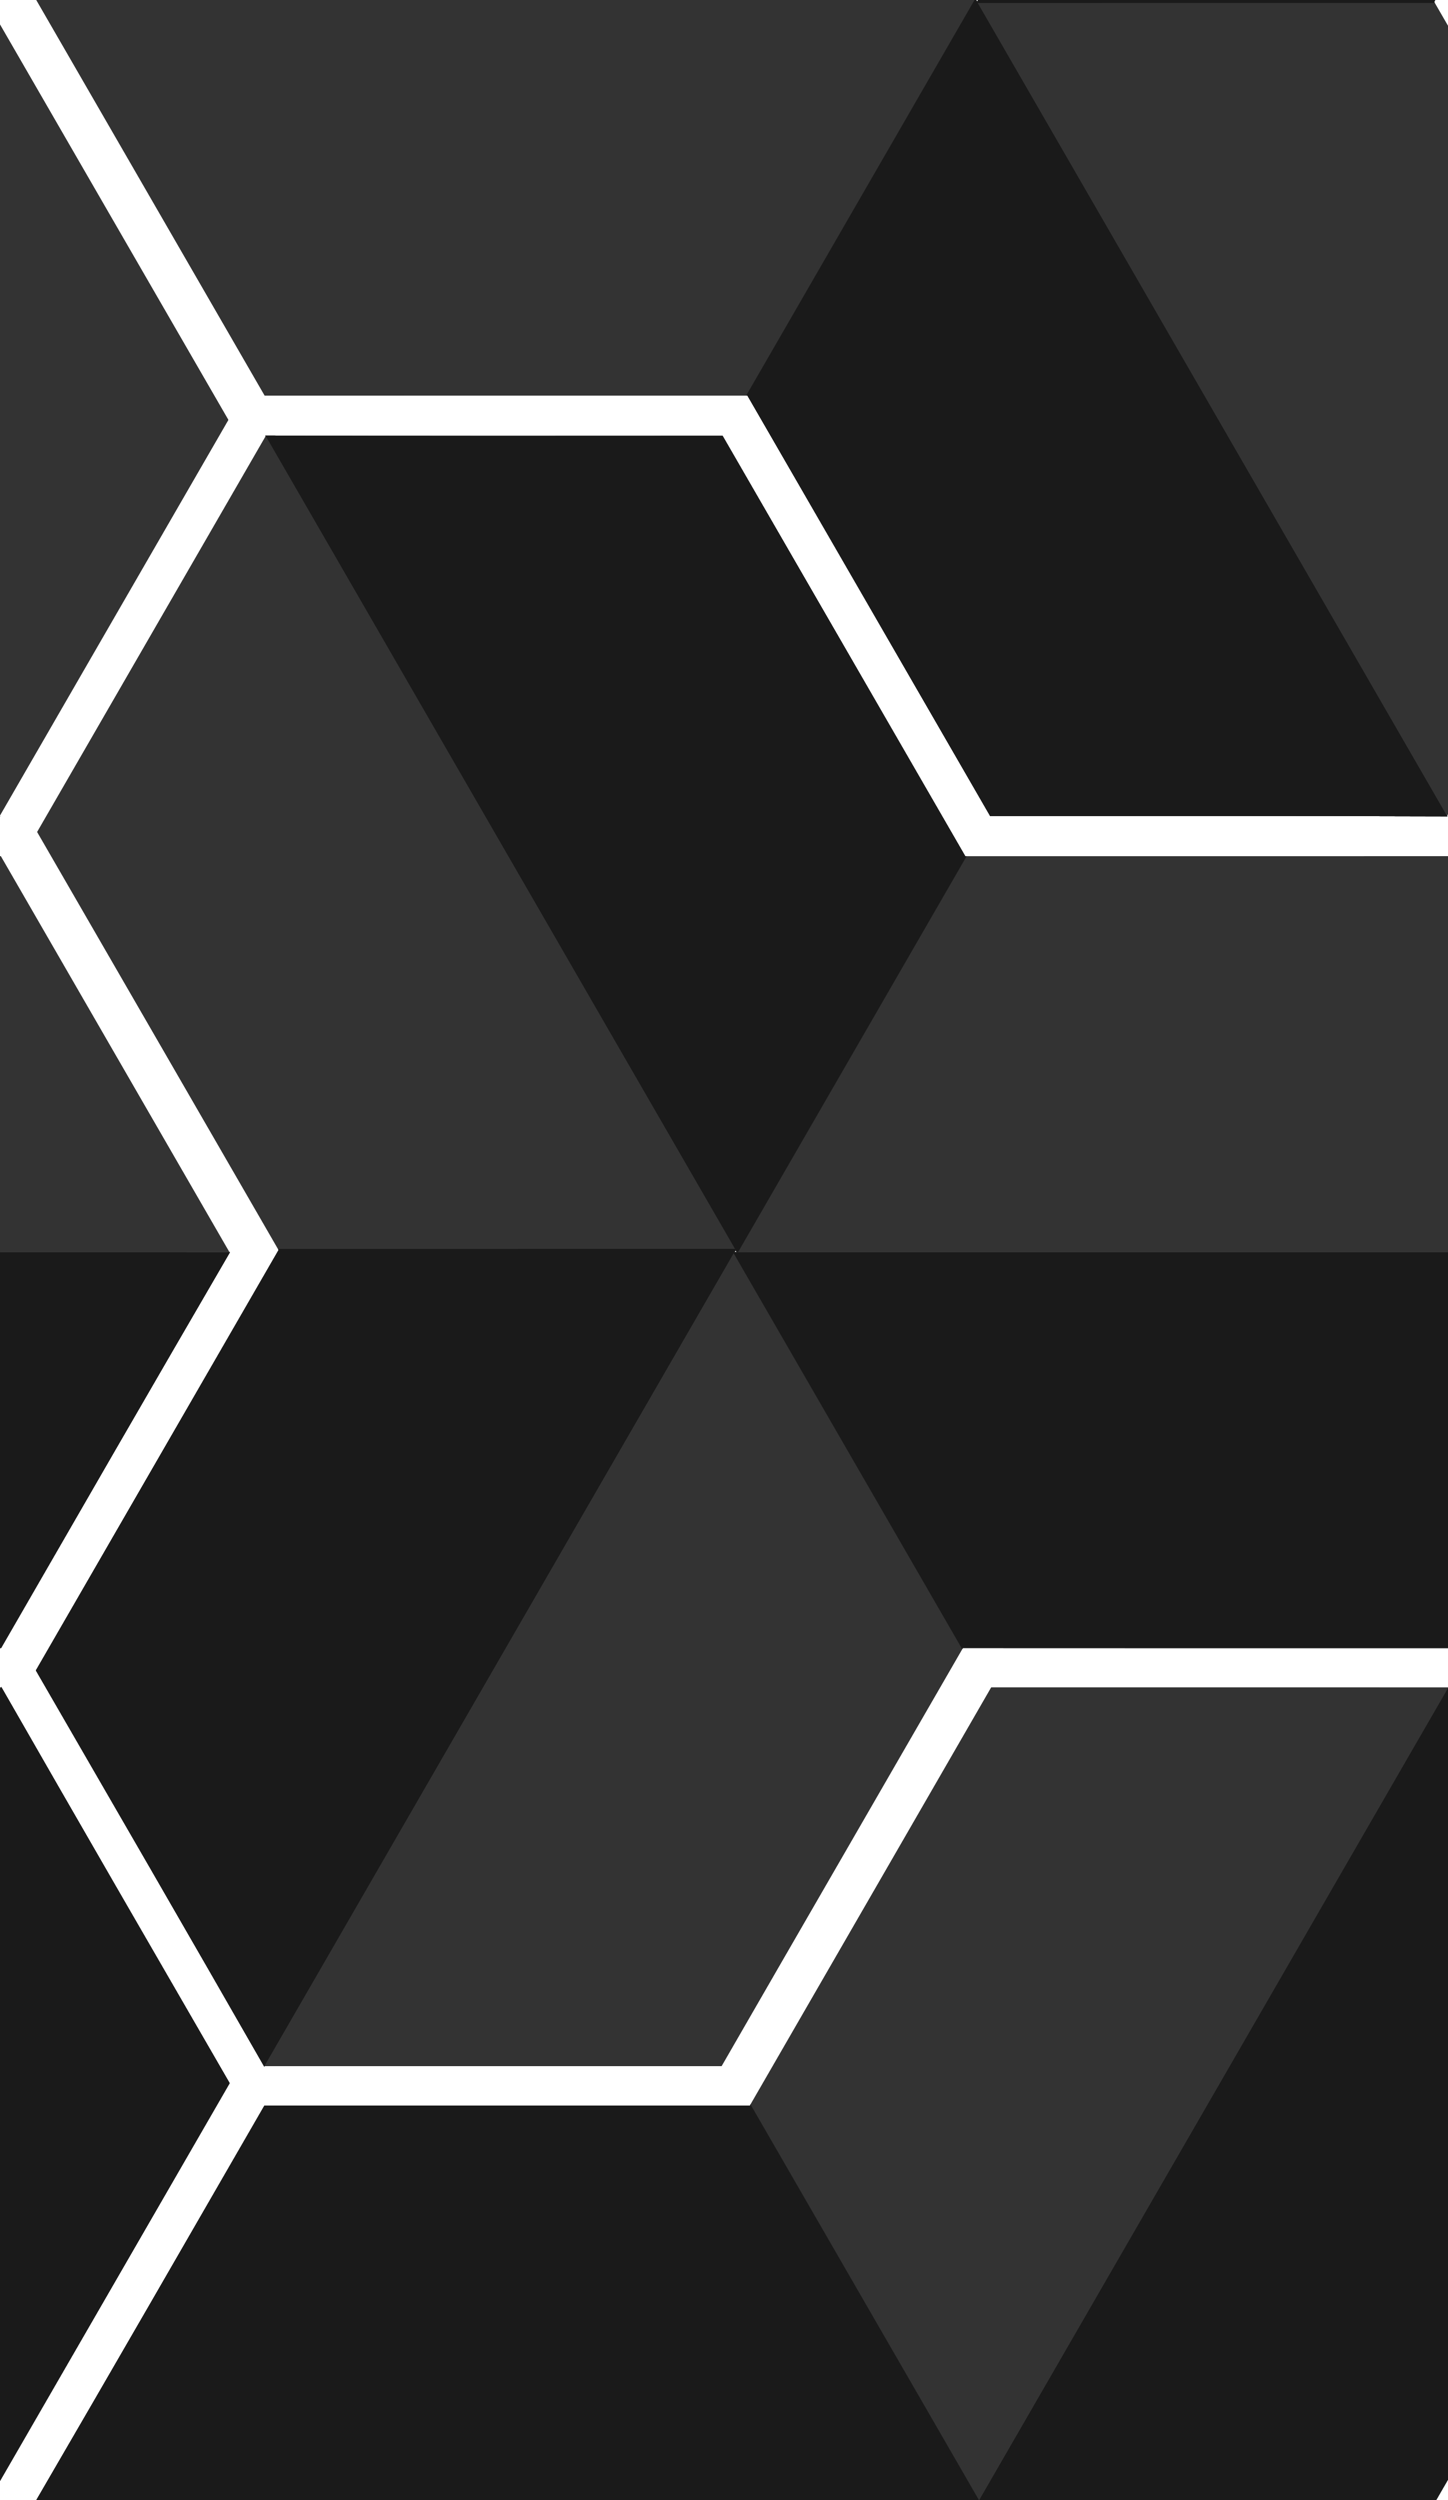 <?xml version="1.0" encoding="UTF-8" standalone="no"?>
<!-- Created with Inkscape (http://www.inkscape.org/) -->

<svg
   xmlns:osb="http://www.openswatchbook.org/uri/2009/osb"
   xmlns:dc="http://purl.org/dc/elements/1.1/"
   xmlns:cc="http://creativecommons.org/ns#"
   xmlns:rdf="http://www.w3.org/1999/02/22-rdf-syntax-ns#"
   xmlns:svg="http://www.w3.org/2000/svg"
   xmlns="http://www.w3.org/2000/svg"
   xmlns:sodipodi="http://sodipodi.sourceforge.net/DTD/sodipodi-0.dtd"
   xmlns:inkscape="http://www.inkscape.org/namespaces/inkscape"
   width="111.789"
   height="192.995"
   id="svg3457"
   version="1.1"
   inkscape:version="0.48.4 r9939"
   sodipodi:docname="bak.svg">
  <defs
     id="defs3459">
    <linearGradient
       id="linearGradient4991"
       osb:paint="solid">
      <stop
         style="stop-color:#666666;stop-opacity:1;"
         offset="0"
         id="stop4993" />
    </linearGradient>
    <linearGradient
       id="linearGradient4985"
       osb:paint="solid">
      <stop
         style="stop-color:#000000;stop-opacity:1;"
         offset="0"
         id="stop4987" />
    </linearGradient>
    <inkscape:perspective
       sodipodi:type="inkscape:persp3d"
       inkscape:vp_x="37 : 208 : 1"
       inkscape:vp_y="0 : 1000 : 0"
       inkscape:vp_z="537 : 208 : 1"
       inkscape:persp3d-origin="287 : 124.66667 : 1"
       id="perspective4104" />
    <clipPath
       clipPathUnits="userSpaceOnUse"
       id="clipPath4072">
      <path
         style="fill:none;stroke:#000000;stroke-width:1px;stroke-linecap:butt;stroke-linejoin:miter;stroke-opacity:1"
         d="m -70,684.667 0,367.696 640,0 0,-367.696 z"
         id="path4074"
         inkscape:connector-curvature="0" />
    </clipPath>
    <filter
       id="filter4191"
       inkscape:label="filtro1"
       color-interpolation-filters="sRGB">
      <feBlend
         blend="normal"
         id="feBlend4193"
         in2="SourceGraphic"
         mode="normal" />
    </filter>
    <clipPath
       clipPathUnits="userSpaceOnUse"
       id="clipPath6129">
      <path
         style="fill:#ffffff;stroke:#000000;stroke-width:1px;stroke-linecap:butt;stroke-linejoin:miter;stroke-opacity:1"
         d="m 478.973,1445.284 -372.629,0 0,-643.317 372.629,0 z"
         id="path6131"
         inkscape:connector-curvature="0" />
    </clipPath>
    <clipPath
       clipPathUnits="userSpaceOnUse"
       id="clipPath6133">
      <path
         style="fill:#ffffff;stroke:#000000;stroke-width:1px;stroke-linecap:butt;stroke-linejoin:miter;stroke-opacity:1"
         d="m 478.973,801.533 -372.629,0 0,-643.317 372.629,0 z"
         id="path6135"
         inkscape:connector-curvature="0" />
    </clipPath>
    <clipPath
       clipPathUnits="userSpaceOnUse"
       id="clipPath6137">
      <path
         style="fill:#ffffff;stroke:#000000;stroke-width:1px;stroke-linecap:butt;stroke-linejoin:miter;stroke-opacity:1"
         d="m 38.214,479.393 372.629,0 0,643.317 -372.629,0 z"
         id="path6139"
         inkscape:connector-curvature="0" />
    </clipPath>
  </defs>
  <sodipodi:namedview
     id="base"
     pagecolor="#ffffff"
     bordercolor="#666666"
     borderopacity="1.0"
     inkscape:pageopacity="0.0"
     inkscape:pageshadow="2"
     inkscape:zoom="1"
     inkscape:cx="76.821184"
     inkscape:cy="232.99047"
     inkscape:document-units="px"
     inkscape:current-layer="layer1"
     showgrid="false"
     showguides="true"
     inkscape:guide-bbox="true"
     inkscape:window-width="1024"
     inkscape:window-height="718"
     inkscape:window-x="0"
     inkscape:window-y="0"
     inkscape:window-maximized="1"
     fit-margin-top="0"
     fit-margin-left="0"
     fit-margin-right="0"
     fit-margin-bottom="0">
    <sodipodi:guide
       orientation="1,0"
       position="-130.42,166.528"
       id="guide4004" />
    <sodipodi:guide
       orientation="1,0"
       position="242.209,200.759"
       id="guide4006" />
    <sodipodi:guide
       orientation="0,1"
       position="100.041,418.156"
       id="guide4008" />
    <sodipodi:guide
       orientation="0,1"
       position="116.665,-225.161"
       id="guide4010" />
  </sodipodi:namedview>
  <g
     inkscape:label="Capa 1"
     inkscape:groupmode="layer"
     id="layer1"
     transform="translate(-168.634,-704.554)">
    <g
       id="g3210"
       transform="matrix(0.3,0,0,0.3,157.17,560.736)">
      <g
         clip-path="url(#clipPath6137)"
         id="g3448">
        <g
           id="g4242"
           inkscape:transform-center-x="0.60304559"
           inkscape:transform-center-y="-90.203379"
           transform="matrix(-0.5,0.866,-0.866,-0.5,1125.74,1087.386)">
          <g
             id="g4911"
             transform="matrix(0.866,0.5,-0.5,0.866,420.364,43.538)">
            <g
               id="g4913"
               inkscape:transform-center-y="-90.042856">
              <path
                 transform="translate(0,552.362)"
                 style="fill:#333333;fill-opacity:1"
                 d="m 39.5,195.688 0,117.625 c 35.881,20.669 71.72,41.411 107.594,62.094 l 0,124.938 c 33.986,19.587 67.972,39.176 101.875,58.906 l 0,-242.625 L 39.5,195.688 z"
                 id="path4915"
                 inkscape:connector-curvature="0"
                 inkscape:transform-center-x="104.73438"
                 inkscape:transform-center-y="59" />
              <path
                 inkscape:connector-curvature="0"
                 style="fill:#1a1a1a;fill-opacity:1"
                 d="M 248.656,316.438 146.812,375.25 c 0.093,0.054 0.188,0.103 0.281,0.156 l 0,124.938 c 33.986,19.587 67.972,39.176 101.875,58.906 l 0,-242.625 -0.312,-0.188 z"
                 transform="translate(0,552.362)"
                 id="path4917" />
            </g>
            <g
               inkscape:transform-center-y="60.562261"
               id="g4919"
               transform="matrix(-0.5,-0.866,0.866,-0.5,-379.112,1519.657)"
               inkscape:transform-center-x="104.89687">
              <path
                 inkscape:transform-center-y="59"
                 inkscape:transform-center-x="104.73438"
                 inkscape:connector-curvature="0"
                 id="path4921"
                 d="m 39.5,195.688 0,117.625 c 35.881,20.669 71.72,41.411 107.594,62.094 l 0,124.938 c 33.986,19.587 67.972,39.176 101.875,58.906 l 0,-242.625 L 39.5,195.688 z"
                 style="fill:#333333;fill-opacity:1"
                 transform="translate(0,552.362)" />
              <path
                 id="path4923"
                 transform="translate(0,552.362)"
                 d="M 248.656,316.438 146.812,375.25 c 0.093,0.054 0.188,0.103 0.281,0.156 l 0,124.938 c 33.986,19.587 67.972,39.176 101.875,58.906 l 0,-242.625 -0.312,-0.188 z"
                 style="fill:#1a1a1a;fill-opacity:1"
                 inkscape:connector-curvature="0" />
            </g>
            <g
               inkscape:transform-center-x="-104.89416"
               transform="matrix(-0.5,0.866,-0.866,-0.5,1126.506,1088.149)"
               id="g4925"
               inkscape:transform-center-y="60.5622">
              <path
                 transform="translate(0,552.362)"
                 style="fill:#333333;fill-opacity:1"
                 d="m 39.5,195.688 0,117.625 c 35.881,20.669 71.72,41.411 107.594,62.094 l 0,124.938 c 33.986,19.587 67.972,39.176 101.875,58.906 l 0,-242.625 L 39.5,195.688 z"
                 id="path4927"
                 inkscape:connector-curvature="0"
                 inkscape:transform-center-x="104.73438"
                 inkscape:transform-center-y="59" />
              <path
                 inkscape:connector-curvature="0"
                 style="fill:#1a1a1a;fill-opacity:1"
                 d="M 248.656,316.438 146.812,375.25 c 0.093,0.054 0.188,0.103 0.281,0.156 l 0,124.938 c 33.986,19.587 67.972,39.176 101.875,58.906 l 0,-242.625 -0.312,-0.188 z"
                 transform="translate(0,552.362)"
                 id="path4929" />
            </g>
          </g>
        </g>
        <g
           transform="matrix(-0.5,0.866,-0.866,-0.5,1498.169,1087.386)"
           inkscape:transform-center-y="-90.203379"
           inkscape:transform-center-x="0.60304559"
           id="g3274">
          <g
             transform="matrix(0.866,0.5,-0.5,0.866,420.364,43.538)"
             id="g3276">
            <g
               inkscape:transform-center-y="-90.042856"
               id="g3278">
              <path
                 inkscape:transform-center-y="59"
                 inkscape:transform-center-x="104.73438"
                 inkscape:connector-curvature="0"
                 id="path3280"
                 d="m 39.5,195.688 0,117.625 c 35.881,20.669 71.72,41.411 107.594,62.094 l 0,124.938 c 33.986,19.587 67.972,39.176 101.875,58.906 l 0,-242.625 L 39.5,195.688 z"
                 style="fill:#333333;fill-opacity:1"
                 transform="translate(0,552.362)" />
              <path
                 id="path3282"
                 transform="translate(0,552.362)"
                 d="M 248.656,316.438 146.812,375.25 c 0.093,0.054 0.188,0.103 0.281,0.156 l 0,124.938 c 33.986,19.587 67.972,39.176 101.875,58.906 l 0,-242.625 -0.312,-0.188 z"
                 style="fill:#1a1a1a;fill-opacity:1"
                 inkscape:connector-curvature="0" />
            </g>
            <g
               inkscape:transform-center-x="104.89687"
               transform="matrix(-0.5,-0.866,0.866,-0.5,-379.112,1519.657)"
               id="g3284"
               inkscape:transform-center-y="60.562261">
              <path
                 transform="translate(0,552.362)"
                 style="fill:#333333;fill-opacity:1"
                 d="m 39.5,195.688 0,117.625 c 35.881,20.669 71.72,41.411 107.594,62.094 l 0,124.938 c 33.986,19.587 67.972,39.176 101.875,58.906 l 0,-242.625 L 39.5,195.688 z"
                 id="path3286"
                 inkscape:connector-curvature="0"
                 inkscape:transform-center-x="104.73438"
                 inkscape:transform-center-y="59" />
              <path
                 inkscape:connector-curvature="0"
                 style="fill:#1a1a1a;fill-opacity:1"
                 d="M 248.656,316.438 146.812,375.25 c 0.093,0.054 0.188,0.103 0.281,0.156 l 0,124.938 c 33.986,19.587 67.972,39.176 101.875,58.906 l 0,-242.625 -0.312,-0.188 z"
                 transform="translate(0,552.362)"
                 id="path3288" />
            </g>
            <g
               inkscape:transform-center-y="60.5622"
               id="g3290"
               transform="matrix(-0.5,0.866,-0.866,-0.5,1126.506,1088.149)"
               inkscape:transform-center-x="-104.89416">
              <path
                 inkscape:transform-center-y="59"
                 inkscape:transform-center-x="104.73438"
                 inkscape:connector-curvature="0"
                 id="path3292"
                 d="m 39.5,195.688 0,117.625 c 35.881,20.669 71.72,41.411 107.594,62.094 l 0,124.938 c 33.986,19.587 67.972,39.176 101.875,58.906 l 0,-242.625 L 39.5,195.688 z"
                 style="fill:#333333;fill-opacity:1"
                 transform="translate(0,552.362)" />
              <path
                 id="path3294"
                 transform="translate(0,552.362)"
                 d="M 248.656,316.438 146.812,375.25 c 0.093,0.054 0.188,0.103 0.281,0.156 l 0,124.938 c 33.986,19.587 67.972,39.176 101.875,58.906 l 0,-242.625 -0.312,-0.188 z"
                 style="fill:#1a1a1a;fill-opacity:1"
                 inkscape:connector-curvature="0" />
            </g>
          </g>
        </g>
        <g
           transform="matrix(-0.5,0.866,-0.866,-0.5,753.311,1087.386)"
           inkscape:transform-center-y="-90.203379"
           inkscape:transform-center-x="0.60304559"
           id="g3317">
          <g
             transform="matrix(0.866,0.5,-0.5,0.866,420.364,43.538)"
             id="g3319">
            <g
               inkscape:transform-center-y="-90.042856"
               id="g3321">
              <path
                 inkscape:transform-center-y="59"
                 inkscape:transform-center-x="104.73438"
                 inkscape:connector-curvature="0"
                 id="path3323"
                 d="m 39.5,195.688 0,117.625 c 35.881,20.669 71.72,41.411 107.594,62.094 l 0,124.938 c 33.986,19.587 67.972,39.176 101.875,58.906 l 0,-242.625 L 39.5,195.688 z"
                 style="fill:#333333;fill-opacity:1"
                 transform="translate(0,552.362)" />
              <path
                 id="path3325"
                 transform="translate(0,552.362)"
                 d="M 248.656,316.438 146.812,375.25 c 0.093,0.054 0.188,0.103 0.281,0.156 l 0,124.938 c 33.986,19.587 67.972,39.176 101.875,58.906 l 0,-242.625 -0.312,-0.188 z"
                 style="fill:#1a1a1a;fill-opacity:1"
                 inkscape:connector-curvature="0" />
            </g>
            <g
               inkscape:transform-center-x="104.89687"
               transform="matrix(-0.5,-0.866,0.866,-0.5,-379.112,1519.657)"
               id="g3327"
               inkscape:transform-center-y="60.562261">
              <path
                 transform="translate(0,552.362)"
                 style="fill:#333333;fill-opacity:1"
                 d="m 39.5,195.688 0,117.625 c 35.881,20.669 71.72,41.411 107.594,62.094 l 0,124.938 c 33.986,19.587 67.972,39.176 101.875,58.906 l 0,-242.625 L 39.5,195.688 z"
                 id="path3329"
                 inkscape:connector-curvature="0"
                 inkscape:transform-center-x="104.73438"
                 inkscape:transform-center-y="59" />
              <path
                 inkscape:connector-curvature="0"
                 style="fill:#1a1a1a;fill-opacity:1"
                 d="M 248.656,316.438 146.812,375.25 c 0.093,0.054 0.188,0.103 0.281,0.156 l 0,124.938 c 33.986,19.587 67.972,39.176 101.875,58.906 l 0,-242.625 -0.312,-0.188 z"
                 transform="translate(0,552.362)"
                 id="path3331" />
            </g>
            <g
               inkscape:transform-center-y="60.5622"
               id="g3333"
               transform="matrix(-0.5,0.866,-0.866,-0.5,1126.506,1088.149)"
               inkscape:transform-center-x="-104.89416">
              <path
                 inkscape:transform-center-y="59"
                 inkscape:transform-center-x="104.73438"
                 inkscape:connector-curvature="0"
                 id="path3335"
                 d="m 39.5,195.688 0,117.625 c 35.881,20.669 71.72,41.411 107.594,62.094 l 0,124.938 c 33.986,19.587 67.972,39.176 101.875,58.906 l 0,-242.625 L 39.5,195.688 z"
                 style="fill:#333333;fill-opacity:1"
                 transform="translate(0,552.362)" />
              <path
                 id="path3337"
                 transform="translate(0,552.362)"
                 d="M 248.656,316.438 146.812,375.25 c 0.093,0.054 0.188,0.103 0.281,0.156 l 0,124.938 c 33.986,19.587 67.972,39.176 101.875,58.906 l 0,-242.625 -0.312,-0.188 z"
                 style="fill:#1a1a1a;fill-opacity:1"
                 inkscape:connector-curvature="0" />
            </g>
          </g>
        </g>
        <g
           transform="matrix(-0.5,0.866,-0.866,-0.5,1125.74,1087.386)"
           inkscape:transform-center-y="-90.203379"
           inkscape:transform-center-x="0.60304559"
           id="g3382">
          <g
             transform="matrix(0.866,0.5,-0.5,0.866,420.364,43.538)"
             id="g3384">
            <g
               inkscape:transform-center-y="-90.042856"
               id="g3386">
              <path
                 inkscape:transform-center-y="59"
                 inkscape:transform-center-x="104.73438"
                 inkscape:connector-curvature="0"
                 id="path3388"
                 d="m 39.5,195.688 0,117.625 c 35.881,20.669 71.72,41.411 107.594,62.094 l 0,124.938 c 33.986,19.587 67.972,39.176 101.875,58.906 l 0,-242.625 L 39.5,195.688 z"
                 style="fill:#333333;fill-opacity:1"
                 transform="translate(0,552.362)" />
              <path
                 id="path3390"
                 transform="translate(0,552.362)"
                 d="M 248.656,316.438 146.812,375.25 c 0.093,0.054 0.188,0.103 0.281,0.156 l 0,124.938 c 33.986,19.587 67.972,39.176 101.875,58.906 l 0,-242.625 -0.312,-0.188 z"
                 style="fill:#1a1a1a;fill-opacity:1"
                 inkscape:connector-curvature="0" />
            </g>
            <g
               inkscape:transform-center-x="104.89687"
               transform="matrix(-0.5,-0.866,0.866,-0.5,-379.112,1519.657)"
               id="g3392"
               inkscape:transform-center-y="60.562261">
              <path
                 transform="translate(0,552.362)"
                 style="fill:#333333;fill-opacity:1"
                 d="m 39.5,195.688 0,117.625 c 35.881,20.669 71.72,41.411 107.594,62.094 l 0,124.938 c 33.986,19.587 67.972,39.176 101.875,58.906 l 0,-242.625 L 39.5,195.688 z"
                 id="path3394"
                 inkscape:connector-curvature="0"
                 inkscape:transform-center-x="104.73438"
                 inkscape:transform-center-y="59" />
              <path
                 inkscape:connector-curvature="0"
                 style="fill:#1a1a1a;fill-opacity:1"
                 d="M 248.656,316.438 146.812,375.25 c 0.093,0.054 0.188,0.103 0.281,0.156 l 0,124.938 c 33.986,19.587 67.972,39.176 101.875,58.906 l 0,-242.625 -0.312,-0.188 z"
                 transform="translate(0,552.362)"
                 id="path3396" />
            </g>
            <g
               inkscape:transform-center-y="60.5622"
               id="g3398"
               transform="matrix(-0.5,0.866,-0.866,-0.5,1126.506,1088.149)"
               inkscape:transform-center-x="-104.89416">
              <path
                 inkscape:transform-center-y="59"
                 inkscape:transform-center-x="104.73438"
                 inkscape:connector-curvature="0"
                 id="path3400"
                 d="m 39.5,195.688 0,117.625 c 35.881,20.669 71.72,41.411 107.594,62.094 l 0,124.938 c 33.986,19.587 67.972,39.176 101.875,58.906 l 0,-242.625 L 39.5,195.688 z"
                 style="fill:#333333;fill-opacity:1"
                 transform="translate(0,552.362)" />
              <path
                 id="path3402"
                 transform="translate(0,552.362)"
                 d="M 248.656,316.438 146.812,375.25 c 0.093,0.054 0.188,0.103 0.281,0.156 l 0,124.938 c 33.986,19.587 67.972,39.176 101.875,58.906 l 0,-242.625 -0.312,-0.188 z"
                 style="fill:#1a1a1a;fill-opacity:1"
                 inkscape:connector-curvature="0" />
            </g>
          </g>
        </g>
        <g
           id="g3404"
           inkscape:transform-center-x="0.60304559"
           inkscape:transform-center-y="-90.203379"
           transform="matrix(-0.5,0.866,-0.866,-0.5,1498.169,1087.386)">
          <g
             id="g3406"
             transform="matrix(0.866,0.5,-0.5,0.866,420.364,43.538)">
            <g
               id="g3408"
               inkscape:transform-center-y="-90.042856">
              <path
                 transform="translate(0,552.362)"
                 style="fill:#333333;fill-opacity:1"
                 d="m 39.5,195.688 0,117.625 c 35.881,20.669 71.72,41.411 107.594,62.094 l 0,124.938 c 33.986,19.587 67.972,39.176 101.875,58.906 l 0,-242.625 L 39.5,195.688 z"
                 id="path3410"
                 inkscape:connector-curvature="0"
                 inkscape:transform-center-x="104.73438"
                 inkscape:transform-center-y="59" />
              <path
                 inkscape:connector-curvature="0"
                 style="fill:#1a1a1a;fill-opacity:1"
                 d="M 248.656,316.438 146.812,375.25 c 0.093,0.054 0.188,0.103 0.281,0.156 l 0,124.938 c 33.986,19.587 67.972,39.176 101.875,58.906 l 0,-242.625 -0.312,-0.188 z"
                 transform="translate(0,552.362)"
                 id="path3412" />
            </g>
            <g
               inkscape:transform-center-y="60.562261"
               id="g3414"
               transform="matrix(-0.5,-0.866,0.866,-0.5,-379.112,1519.657)"
               inkscape:transform-center-x="104.89687">
              <path
                 inkscape:transform-center-y="59"
                 inkscape:transform-center-x="104.73438"
                 inkscape:connector-curvature="0"
                 id="path3416"
                 d="m 39.5,195.688 0,117.625 c 35.881,20.669 71.72,41.411 107.594,62.094 l 0,124.938 c 33.986,19.587 67.972,39.176 101.875,58.906 l 0,-242.625 L 39.5,195.688 z"
                 style="fill:#333333;fill-opacity:1"
                 transform="translate(0,552.362)" />
              <path
                 id="path3418"
                 transform="translate(0,552.362)"
                 d="M 248.656,316.438 146.812,375.25 c 0.093,0.054 0.188,0.103 0.281,0.156 l 0,124.938 c 33.986,19.587 67.972,39.176 101.875,58.906 l 0,-242.625 -0.312,-0.188 z"
                 style="fill:#1a1a1a;fill-opacity:1"
                 inkscape:connector-curvature="0" />
            </g>
            <g
               inkscape:transform-center-x="-104.89416"
               transform="matrix(-0.5,0.866,-0.866,-0.5,1126.506,1088.149)"
               id="g3420"
               inkscape:transform-center-y="60.5622">
              <path
                 transform="translate(0,552.362)"
                 style="fill:#333333;fill-opacity:1"
                 d="m 39.5,195.688 0,117.625 c 35.881,20.669 71.72,41.411 107.594,62.094 l 0,124.938 c 33.986,19.587 67.972,39.176 101.875,58.906 l 0,-242.625 L 39.5,195.688 z"
                 id="path3422"
                 inkscape:connector-curvature="0"
                 inkscape:transform-center-x="104.73438"
                 inkscape:transform-center-y="59" />
              <path
                 inkscape:connector-curvature="0"
                 style="fill:#1a1a1a;fill-opacity:1"
                 d="M 248.656,316.438 146.812,375.25 c 0.093,0.054 0.188,0.103 0.281,0.156 l 0,124.938 c 33.986,19.587 67.972,39.176 101.875,58.906 l 0,-242.625 -0.312,-0.188 z"
                 transform="translate(0,552.362)"
                 id="path3424" />
            </g>
          </g>
        </g>
        <g
           id="g3426"
           inkscape:transform-center-x="0.60304559"
           inkscape:transform-center-y="-90.203379"
           transform="matrix(-0.5,0.866,-0.866,-0.5,753.311,1087.386)">
          <g
             id="g3428"
             transform="matrix(0.866,0.5,-0.5,0.866,420.364,43.538)">
            <g
               id="g3430"
               inkscape:transform-center-y="-90.042856">
              <path
                 transform="translate(0,552.362)"
                 style="fill:#333333;fill-opacity:1"
                 d="m 39.5,195.688 0,117.625 c 35.881,20.669 71.72,41.411 107.594,62.094 l 0,124.938 c 33.986,19.587 67.972,39.176 101.875,58.906 l 0,-242.625 L 39.5,195.688 z"
                 id="path3432"
                 inkscape:connector-curvature="0"
                 inkscape:transform-center-x="104.73438"
                 inkscape:transform-center-y="59" />
              <path
                 inkscape:connector-curvature="0"
                 style="fill:#1a1a1a;fill-opacity:1"
                 d="M 248.656,316.438 146.812,375.25 c 0.093,0.054 0.188,0.103 0.281,0.156 l 0,124.938 c 33.986,19.587 67.972,39.176 101.875,58.906 l 0,-242.625 -0.312,-0.188 z"
                 transform="translate(0,552.362)"
                 id="path3434" />
            </g>
            <g
               inkscape:transform-center-y="60.562261"
               id="g3436"
               transform="matrix(-0.5,-0.866,0.866,-0.5,-379.112,1519.657)"
               inkscape:transform-center-x="104.89687">
              <path
                 inkscape:transform-center-y="59"
                 inkscape:transform-center-x="104.73438"
                 inkscape:connector-curvature="0"
                 id="path3438"
                 d="m 39.5,195.688 0,117.625 c 35.881,20.669 71.72,41.411 107.594,62.094 l 0,124.938 c 33.986,19.587 67.972,39.176 101.875,58.906 l 0,-242.625 L 39.5,195.688 z"
                 style="fill:#333333;fill-opacity:1"
                 transform="translate(0,552.362)" />
              <path
                 id="path3440"
                 transform="translate(0,552.362)"
                 d="M 248.656,316.438 146.812,375.25 c 0.093,0.054 0.188,0.103 0.281,0.156 l 0,124.938 c 33.986,19.587 67.972,39.176 101.875,58.906 l 0,-242.625 -0.312,-0.188 z"
                 style="fill:#1a1a1a;fill-opacity:1"
                 inkscape:connector-curvature="0" />
            </g>
            <g
               inkscape:transform-center-x="-104.89416"
               transform="matrix(-0.5,0.866,-0.866,-0.5,1126.506,1088.149)"
               id="g3442"
               inkscape:transform-center-y="60.5622">
              <path
                 transform="translate(0,552.362)"
                 style="fill:#333333;fill-opacity:1"
                 d="m 39.5,195.688 0,117.625 c 35.881,20.669 71.72,41.411 107.594,62.094 l 0,124.938 c 33.986,19.587 67.972,39.176 101.875,58.906 l 0,-242.625 L 39.5,195.688 z"
                 id="path3444"
                 inkscape:connector-curvature="0"
                 inkscape:transform-center-x="104.73438"
                 inkscape:transform-center-y="59" />
              <path
                 inkscape:connector-curvature="0"
                 style="fill:#1a1a1a;fill-opacity:1"
                 d="M 248.656,316.438 146.812,375.25 c 0.093,0.054 0.188,0.103 0.281,0.156 l 0,124.938 c 33.986,19.587 67.972,39.176 101.875,58.906 l 0,-242.625 -0.312,-0.188 z"
                 transform="translate(0,552.362)"
                 id="path3446" />
            </g>
          </g>
        </g>
      </g>
      <g
         clip-path="url(#clipPath6133)"
         transform="matrix(-1,0,0,-1,517.187,1280.926)"
         id="g3593">
        <g
           transform="matrix(-0.5,0.866,-0.866,-0.5,1125.74,1087.386)"
           inkscape:transform-center-y="-90.203379"
           inkscape:transform-center-x="0.60304559"
           id="g3595">
          <g
             transform="matrix(0.866,0.5,-0.5,0.866,420.364,43.538)"
             id="g3597">
            <g
               inkscape:transform-center-y="-90.042856"
               id="g3599">
              <path
                 inkscape:transform-center-y="59"
                 inkscape:transform-center-x="104.73438"
                 inkscape:connector-curvature="0"
                 id="path3601"
                 d="m 39.5,195.688 0,117.625 c 35.881,20.669 71.72,41.411 107.594,62.094 l 0,124.938 c 33.986,19.587 67.972,39.176 101.875,58.906 l 0,-242.625 L 39.5,195.688 z"
                 style="fill:#333333;fill-opacity:1"
                 transform="translate(0,552.362)" />
              <path
                 id="path3603"
                 transform="translate(0,552.362)"
                 d="M 248.656,316.438 146.812,375.25 c 0.093,0.054 0.188,0.103 0.281,0.156 l 0,124.938 c 33.986,19.587 67.972,39.176 101.875,58.906 l 0,-242.625 -0.312,-0.188 z"
                 style="fill:#1a1a1a;fill-opacity:1"
                 inkscape:connector-curvature="0" />
            </g>
            <g
               inkscape:transform-center-x="104.89687"
               transform="matrix(-0.5,-0.866,0.866,-0.5,-379.112,1519.657)"
               id="g3605"
               inkscape:transform-center-y="60.562261">
              <path
                 transform="translate(0,552.362)"
                 style="fill:#333333;fill-opacity:1"
                 d="m 39.5,195.688 0,117.625 c 35.881,20.669 71.72,41.411 107.594,62.094 l 0,124.938 c 33.986,19.587 67.972,39.176 101.875,58.906 l 0,-242.625 L 39.5,195.688 z"
                 id="path3607"
                 inkscape:connector-curvature="0"
                 inkscape:transform-center-x="104.73438"
                 inkscape:transform-center-y="59" />
              <path
                 inkscape:connector-curvature="0"
                 style="fill:#1a1a1a;fill-opacity:1"
                 d="M 248.656,316.438 146.812,375.25 c 0.093,0.054 0.188,0.103 0.281,0.156 l 0,124.938 c 33.986,19.587 67.972,39.176 101.875,58.906 l 0,-242.625 -0.312,-0.188 z"
                 transform="translate(0,552.362)"
                 id="path3609" />
            </g>
            <g
               inkscape:transform-center-y="60.5622"
               id="g3611"
               transform="matrix(-0.5,0.866,-0.866,-0.5,1126.506,1088.149)"
               inkscape:transform-center-x="-104.89416">
              <path
                 inkscape:transform-center-y="59"
                 inkscape:transform-center-x="104.73438"
                 inkscape:connector-curvature="0"
                 id="path3613"
                 d="m 39.5,195.688 0,117.625 c 35.881,20.669 71.72,41.411 107.594,62.094 l 0,124.938 c 33.986,19.587 67.972,39.176 101.875,58.906 l 0,-242.625 L 39.5,195.688 z"
                 style="fill:#333333;fill-opacity:1"
                 transform="translate(0,552.362)" />
              <path
                 id="path3615"
                 transform="translate(0,552.362)"
                 d="M 248.656,316.438 146.812,375.25 c 0.093,0.054 0.188,0.103 0.281,0.156 l 0,124.938 c 33.986,19.587 67.972,39.176 101.875,58.906 l 0,-242.625 -0.312,-0.188 z"
                 style="fill:#1a1a1a;fill-opacity:1"
                 inkscape:connector-curvature="0" />
            </g>
          </g>
        </g>
        <g
           id="g3617"
           inkscape:transform-center-x="0.60304559"
           inkscape:transform-center-y="-90.203379"
           transform="matrix(-0.5,0.866,-0.866,-0.5,1498.169,1087.386)">
          <g
             id="g3619"
             transform="matrix(0.866,0.5,-0.5,0.866,420.364,43.538)">
            <g
               id="g3621"
               inkscape:transform-center-y="-90.042856">
              <path
                 transform="translate(0,552.362)"
                 style="fill:#333333;fill-opacity:1"
                 d="m 39.5,195.688 0,117.625 c 35.881,20.669 71.72,41.411 107.594,62.094 l 0,124.938 c 33.986,19.587 67.972,39.176 101.875,58.906 l 0,-242.625 L 39.5,195.688 z"
                 id="path3623"
                 inkscape:connector-curvature="0"
                 inkscape:transform-center-x="104.73438"
                 inkscape:transform-center-y="59" />
              <path
                 inkscape:connector-curvature="0"
                 style="fill:#1a1a1a;fill-opacity:1"
                 d="M 248.656,316.438 146.812,375.25 c 0.093,0.054 0.188,0.103 0.281,0.156 l 0,124.938 c 33.986,19.587 67.972,39.176 101.875,58.906 l 0,-242.625 -0.312,-0.188 z"
                 transform="translate(0,552.362)"
                 id="path3625" />
            </g>
            <g
               inkscape:transform-center-y="60.562261"
               id="g3627"
               transform="matrix(-0.5,-0.866,0.866,-0.5,-379.112,1519.657)"
               inkscape:transform-center-x="104.89687">
              <path
                 inkscape:transform-center-y="59"
                 inkscape:transform-center-x="104.73438"
                 inkscape:connector-curvature="0"
                 id="path3629"
                 d="m 39.5,195.688 0,117.625 c 35.881,20.669 71.72,41.411 107.594,62.094 l 0,124.938 c 33.986,19.587 67.972,39.176 101.875,58.906 l 0,-242.625 L 39.5,195.688 z"
                 style="fill:#333333;fill-opacity:1"
                 transform="translate(0,552.362)" />
              <path
                 id="path3631"
                 transform="translate(0,552.362)"
                 d="M 248.656,316.438 146.812,375.25 c 0.093,0.054 0.188,0.103 0.281,0.156 l 0,124.938 c 33.986,19.587 67.972,39.176 101.875,58.906 l 0,-242.625 -0.312,-0.188 z"
                 style="fill:#1a1a1a;fill-opacity:1"
                 inkscape:connector-curvature="0" />
            </g>
            <g
               inkscape:transform-center-x="-104.89416"
               transform="matrix(-0.5,0.866,-0.866,-0.5,1126.506,1088.149)"
               id="g3633"
               inkscape:transform-center-y="60.5622">
              <path
                 transform="translate(0,552.362)"
                 style="fill:#333333;fill-opacity:1"
                 d="m 39.5,195.688 0,117.625 c 35.881,20.669 71.72,41.411 107.594,62.094 l 0,124.938 c 33.986,19.587 67.972,39.176 101.875,58.906 l 0,-242.625 L 39.5,195.688 z"
                 id="path3635"
                 inkscape:connector-curvature="0"
                 inkscape:transform-center-x="104.73438"
                 inkscape:transform-center-y="59" />
              <path
                 inkscape:connector-curvature="0"
                 style="fill:#1a1a1a;fill-opacity:1"
                 d="M 248.656,316.438 146.812,375.25 c 0.093,0.054 0.188,0.103 0.281,0.156 l 0,124.938 c 33.986,19.587 67.972,39.176 101.875,58.906 l 0,-242.625 -0.312,-0.188 z"
                 transform="translate(0,552.362)"
                 id="path3637" />
            </g>
          </g>
        </g>
        <g
           id="g3639"
           inkscape:transform-center-x="0.60304559"
           inkscape:transform-center-y="-90.203379"
           transform="matrix(-0.5,0.866,-0.866,-0.5,753.311,1087.386)">
          <g
             id="g3641"
             transform="matrix(0.866,0.5,-0.5,0.866,420.364,43.538)">
            <g
               id="g3643"
               inkscape:transform-center-y="-90.042856">
              <path
                 transform="translate(0,552.362)"
                 style="fill:#333333;fill-opacity:1"
                 d="m 39.5,195.688 0,117.625 c 35.881,20.669 71.72,41.411 107.594,62.094 l 0,124.938 c 33.986,19.587 67.972,39.176 101.875,58.906 l 0,-242.625 L 39.5,195.688 z"
                 id="path3645"
                 inkscape:connector-curvature="0"
                 inkscape:transform-center-x="104.73438"
                 inkscape:transform-center-y="59" />
              <path
                 inkscape:connector-curvature="0"
                 style="fill:#1a1a1a;fill-opacity:1"
                 d="M 248.656,316.438 146.812,375.25 c 0.093,0.054 0.188,0.103 0.281,0.156 l 0,124.938 c 33.986,19.587 67.972,39.176 101.875,58.906 l 0,-242.625 -0.312,-0.188 z"
                 transform="translate(0,552.362)"
                 id="path3647" />
            </g>
            <g
               inkscape:transform-center-y="60.562261"
               id="g3649"
               transform="matrix(-0.5,-0.866,0.866,-0.5,-379.112,1519.657)"
               inkscape:transform-center-x="104.89687">
              <path
                 inkscape:transform-center-y="59"
                 inkscape:transform-center-x="104.73438"
                 inkscape:connector-curvature="0"
                 id="path3651"
                 d="m 39.5,195.688 0,117.625 c 35.881,20.669 71.72,41.411 107.594,62.094 l 0,124.938 c 33.986,19.587 67.972,39.176 101.875,58.906 l 0,-242.625 L 39.5,195.688 z"
                 style="fill:#333333;fill-opacity:1"
                 transform="translate(0,552.362)" />
              <path
                 id="path3653"
                 transform="translate(0,552.362)"
                 d="M 248.656,316.438 146.812,375.25 c 0.093,0.054 0.188,0.103 0.281,0.156 l 0,124.938 c 33.986,19.587 67.972,39.176 101.875,58.906 l 0,-242.625 -0.312,-0.188 z"
                 style="fill:#1a1a1a;fill-opacity:1"
                 inkscape:connector-curvature="0" />
            </g>
            <g
               inkscape:transform-center-x="-104.89416"
               transform="matrix(-0.5,0.866,-0.866,-0.5,1126.506,1088.149)"
               id="g3655"
               inkscape:transform-center-y="60.5622">
              <path
                 transform="translate(0,552.362)"
                 style="fill:#333333;fill-opacity:1"
                 d="m 39.5,195.688 0,117.625 c 35.881,20.669 71.72,41.411 107.594,62.094 l 0,124.938 c 33.986,19.587 67.972,39.176 101.875,58.906 l 0,-242.625 L 39.5,195.688 z"
                 id="path3657"
                 inkscape:connector-curvature="0"
                 inkscape:transform-center-x="104.73438"
                 inkscape:transform-center-y="59" />
              <path
                 inkscape:connector-curvature="0"
                 style="fill:#1a1a1a;fill-opacity:1"
                 d="M 248.656,316.438 146.812,375.25 c 0.093,0.054 0.188,0.103 0.281,0.156 l 0,124.938 c 33.986,19.587 67.972,39.176 101.875,58.906 l 0,-242.625 -0.312,-0.188 z"
                 transform="translate(0,552.362)"
                 id="path3659" />
            </g>
          </g>
        </g>
        <g
           id="g3661"
           inkscape:transform-center-x="0.60304559"
           inkscape:transform-center-y="-90.203379"
           transform="matrix(-0.5,0.866,-0.866,-0.5,1125.74,1087.386)">
          <g
             id="g3663"
             transform="matrix(0.866,0.5,-0.5,0.866,420.364,43.538)">
            <g
               id="g3665"
               inkscape:transform-center-y="-90.042856">
              <path
                 transform="translate(0,552.362)"
                 style="fill:#333333;fill-opacity:1"
                 d="m 39.5,195.688 0,117.625 c 35.881,20.669 71.72,41.411 107.594,62.094 l 0,124.938 c 33.986,19.587 67.972,39.176 101.875,58.906 l 0,-242.625 L 39.5,195.688 z"
                 id="path3667"
                 inkscape:connector-curvature="0"
                 inkscape:transform-center-x="104.73438"
                 inkscape:transform-center-y="59" />
              <path
                 inkscape:connector-curvature="0"
                 style="fill:#1a1a1a;fill-opacity:1"
                 d="M 248.656,316.438 146.812,375.25 c 0.093,0.054 0.188,0.103 0.281,0.156 l 0,124.938 c 33.986,19.587 67.972,39.176 101.875,58.906 l 0,-242.625 -0.312,-0.188 z"
                 transform="translate(0,552.362)"
                 id="path3669" />
            </g>
            <g
               inkscape:transform-center-y="60.562261"
               id="g3671"
               transform="matrix(-0.5,-0.866,0.866,-0.5,-379.112,1519.657)"
               inkscape:transform-center-x="104.89687">
              <path
                 inkscape:transform-center-y="59"
                 inkscape:transform-center-x="104.73438"
                 inkscape:connector-curvature="0"
                 id="path3673"
                 d="m 39.5,195.688 0,117.625 c 35.881,20.669 71.72,41.411 107.594,62.094 l 0,124.938 c 33.986,19.587 67.972,39.176 101.875,58.906 l 0,-242.625 L 39.5,195.688 z"
                 style="fill:#333333;fill-opacity:1"
                 transform="translate(0,552.362)" />
              <path
                 id="path3675"
                 transform="translate(0,552.362)"
                 d="M 248.656,316.438 146.812,375.25 c 0.093,0.054 0.188,0.103 0.281,0.156 l 0,124.938 c 33.986,19.587 67.972,39.176 101.875,58.906 l 0,-242.625 -0.312,-0.188 z"
                 style="fill:#1a1a1a;fill-opacity:1"
                 inkscape:connector-curvature="0" />
            </g>
            <g
               inkscape:transform-center-x="-104.89416"
               transform="matrix(-0.5,0.866,-0.866,-0.5,1126.506,1088.149)"
               id="g3677"
               inkscape:transform-center-y="60.5622">
              <path
                 transform="translate(0,552.362)"
                 style="fill:#333333;fill-opacity:1"
                 d="m 39.5,195.688 0,117.625 c 35.881,20.669 71.72,41.411 107.594,62.094 l 0,124.938 c 33.986,19.587 67.972,39.176 101.875,58.906 l 0,-242.625 L 39.5,195.688 z"
                 id="path3679"
                 inkscape:connector-curvature="0"
                 inkscape:transform-center-x="104.73438"
                 inkscape:transform-center-y="59" />
              <path
                 inkscape:connector-curvature="0"
                 style="fill:#1a1a1a;fill-opacity:1"
                 d="M 248.656,316.438 146.812,375.25 c 0.093,0.054 0.188,0.103 0.281,0.156 l 0,124.938 c 33.986,19.587 67.972,39.176 101.875,58.906 l 0,-242.625 -0.312,-0.188 z"
                 transform="translate(0,552.362)"
                 id="path3681" />
            </g>
          </g>
        </g>
        <g
           transform="matrix(-0.5,0.866,-0.866,-0.5,1498.169,1087.386)"
           inkscape:transform-center-y="-90.203379"
           inkscape:transform-center-x="0.60304559"
           id="g3683">
          <g
             transform="matrix(0.866,0.5,-0.5,0.866,420.364,43.538)"
             id="g3685">
            <g
               inkscape:transform-center-y="-90.042856"
               id="g3687">
              <path
                 inkscape:transform-center-y="59"
                 inkscape:transform-center-x="104.73438"
                 inkscape:connector-curvature="0"
                 id="path3689"
                 d="m 39.5,195.688 0,117.625 c 35.881,20.669 71.72,41.411 107.594,62.094 l 0,124.938 c 33.986,19.587 67.972,39.176 101.875,58.906 l 0,-242.625 L 39.5,195.688 z"
                 style="fill:#333333;fill-opacity:1"
                 transform="translate(0,552.362)" />
              <path
                 id="path3691"
                 transform="translate(0,552.362)"
                 d="M 248.656,316.438 146.812,375.25 c 0.093,0.054 0.188,0.103 0.281,0.156 l 0,124.938 c 33.986,19.587 67.972,39.176 101.875,58.906 l 0,-242.625 -0.312,-0.188 z"
                 style="fill:#1a1a1a;fill-opacity:1"
                 inkscape:connector-curvature="0" />
            </g>
            <g
               inkscape:transform-center-x="104.89687"
               transform="matrix(-0.5,-0.866,0.866,-0.5,-379.112,1519.657)"
               id="g3693"
               inkscape:transform-center-y="60.562261">
              <path
                 transform="translate(0,552.362)"
                 style="fill:#333333;fill-opacity:1"
                 d="m 39.5,195.688 0,117.625 c 35.881,20.669 71.72,41.411 107.594,62.094 l 0,124.938 c 33.986,19.587 67.972,39.176 101.875,58.906 l 0,-242.625 L 39.5,195.688 z"
                 id="path3695"
                 inkscape:connector-curvature="0"
                 inkscape:transform-center-x="104.73438"
                 inkscape:transform-center-y="59" />
              <path
                 inkscape:connector-curvature="0"
                 style="fill:#1a1a1a;fill-opacity:1"
                 d="M 248.656,316.438 146.812,375.25 c 0.093,0.054 0.188,0.103 0.281,0.156 l 0,124.938 c 33.986,19.587 67.972,39.176 101.875,58.906 l 0,-242.625 -0.312,-0.188 z"
                 transform="translate(0,552.362)"
                 id="path3697" />
            </g>
            <g
               inkscape:transform-center-y="60.5622"
               id="g3699"
               transform="matrix(-0.5,0.866,-0.866,-0.5,1126.506,1088.149)"
               inkscape:transform-center-x="-104.89416">
              <path
                 inkscape:transform-center-y="59"
                 inkscape:transform-center-x="104.73438"
                 inkscape:connector-curvature="0"
                 id="path3701"
                 d="m 39.5,195.688 0,117.625 c 35.881,20.669 71.72,41.411 107.594,62.094 l 0,124.938 c 33.986,19.587 67.972,39.176 101.875,58.906 l 0,-242.625 L 39.5,195.688 z"
                 style="fill:#333333;fill-opacity:1"
                 transform="translate(0,552.362)" />
              <path
                 id="path3703"
                 transform="translate(0,552.362)"
                 d="M 248.656,316.438 146.812,375.25 c 0.093,0.054 0.188,0.103 0.281,0.156 l 0,124.938 c 33.986,19.587 67.972,39.176 101.875,58.906 l 0,-242.625 -0.312,-0.188 z"
                 style="fill:#1a1a1a;fill-opacity:1"
                 inkscape:connector-curvature="0" />
            </g>
          </g>
        </g>
        <g
           transform="matrix(-0.5,0.866,-0.866,-0.5,753.311,1087.386)"
           inkscape:transform-center-y="-90.203379"
           inkscape:transform-center-x="0.60304559"
           id="g3705">
          <g
             transform="matrix(0.866,0.5,-0.5,0.866,420.364,43.538)"
             id="g3707">
            <g
               inkscape:transform-center-y="-90.042856"
               id="g3709">
              <path
                 inkscape:transform-center-y="59"
                 inkscape:transform-center-x="104.73438"
                 inkscape:connector-curvature="0"
                 id="path3711"
                 d="m 39.5,195.688 0,117.625 c 35.881,20.669 71.72,41.411 107.594,62.094 l 0,124.938 c 33.986,19.587 67.972,39.176 101.875,58.906 l 0,-242.625 L 39.5,195.688 z"
                 style="fill:#333333;fill-opacity:1"
                 transform="translate(0,552.362)" />
              <path
                 id="path3713"
                 transform="translate(0,552.362)"
                 d="M 248.656,316.438 146.812,375.25 c 0.093,0.054 0.188,0.103 0.281,0.156 l 0,124.938 c 33.986,19.587 67.972,39.176 101.875,58.906 l 0,-242.625 -0.312,-0.188 z"
                 style="fill:#1a1a1a;fill-opacity:1"
                 inkscape:connector-curvature="0" />
            </g>
            <g
               inkscape:transform-center-x="104.89687"
               transform="matrix(-0.5,-0.866,0.866,-0.5,-379.112,1519.657)"
               id="g3715"
               inkscape:transform-center-y="60.562261">
              <path
                 transform="translate(0,552.362)"
                 style="fill:#333333;fill-opacity:1"
                 d="m 39.5,195.688 0,117.625 c 35.881,20.669 71.72,41.411 107.594,62.094 l 0,124.938 c 33.986,19.587 67.972,39.176 101.875,58.906 l 0,-242.625 L 39.5,195.688 z"
                 id="path3717"
                 inkscape:connector-curvature="0"
                 inkscape:transform-center-x="104.73438"
                 inkscape:transform-center-y="59" />
              <path
                 inkscape:connector-curvature="0"
                 style="fill:#1a1a1a;fill-opacity:1"
                 d="M 248.656,316.438 146.812,375.25 c 0.093,0.054 0.188,0.103 0.281,0.156 l 0,124.938 c 33.986,19.587 67.972,39.176 101.875,58.906 l 0,-242.625 -0.312,-0.188 z"
                 transform="translate(0,552.362)"
                 id="path3719" />
            </g>
            <g
               inkscape:transform-center-y="60.5622"
               id="g3721"
               transform="matrix(-0.5,0.866,-0.866,-0.5,1126.506,1088.149)"
               inkscape:transform-center-x="-104.89416">
              <path
                 inkscape:transform-center-y="59"
                 inkscape:transform-center-x="104.73438"
                 inkscape:connector-curvature="0"
                 id="path3723"
                 d="m 39.5,195.688 0,117.625 c 35.881,20.669 71.72,41.411 107.594,62.094 l 0,124.938 c 33.986,19.587 67.972,39.176 101.875,58.906 l 0,-242.625 L 39.5,195.688 z"
                 style="fill:#333333;fill-opacity:1"
                 transform="translate(0,552.362)" />
              <path
                 id="path3725"
                 transform="translate(0,552.362)"
                 d="M 248.656,316.438 146.812,375.25 c 0.093,0.054 0.188,0.103 0.281,0.156 l 0,124.938 c 33.986,19.587 67.972,39.176 101.875,58.906 l 0,-242.625 -0.312,-0.188 z"
                 style="fill:#1a1a1a;fill-opacity:1"
                 inkscape:connector-curvature="0" />
            </g>
          </g>
        </g>
      </g>
      <g
         clip-path="url(#clipPath6129)"
         id="g3870"
         transform="matrix(-1,0,0,-1,517.187,1924.677)">
        <g
           id="g3872"
           inkscape:transform-center-x="0.60304559"
           inkscape:transform-center-y="-90.203379"
           transform="matrix(-0.5,0.866,-0.866,-0.5,1125.74,1087.386)">
          <g
             id="g3874"
             transform="matrix(0.866,0.5,-0.5,0.866,420.364,43.538)">
            <g
               id="g3876"
               inkscape:transform-center-y="-90.042856">
              <path
                 transform="translate(0,552.362)"
                 style="fill:#333333;fill-opacity:1"
                 d="m 39.5,195.688 0,117.625 c 35.881,20.669 71.72,41.411 107.594,62.094 l 0,124.938 c 33.986,19.587 67.972,39.176 101.875,58.906 l 0,-242.625 L 39.5,195.688 z"
                 id="path3878"
                 inkscape:connector-curvature="0"
                 inkscape:transform-center-x="104.73438"
                 inkscape:transform-center-y="59" />
              <path
                 inkscape:connector-curvature="0"
                 style="fill:#1a1a1a;fill-opacity:1"
                 d="M 248.656,316.438 146.812,375.25 c 0.093,0.054 0.188,0.103 0.281,0.156 l 0,124.938 c 33.986,19.587 67.972,39.176 101.875,58.906 l 0,-242.625 -0.312,-0.188 z"
                 transform="translate(0,552.362)"
                 id="path3880" />
            </g>
            <g
               inkscape:transform-center-y="60.562261"
               id="g3882"
               transform="matrix(-0.5,-0.866,0.866,-0.5,-379.112,1519.657)"
               inkscape:transform-center-x="104.89687">
              <path
                 inkscape:transform-center-y="59"
                 inkscape:transform-center-x="104.73438"
                 inkscape:connector-curvature="0"
                 id="path3884"
                 d="m 39.5,195.688 0,117.625 c 35.881,20.669 71.72,41.411 107.594,62.094 l 0,124.938 c 33.986,19.587 67.972,39.176 101.875,58.906 l 0,-242.625 L 39.5,195.688 z"
                 style="fill:#333333;fill-opacity:1"
                 transform="translate(0,552.362)" />
              <path
                 id="path3886"
                 transform="translate(0,552.362)"
                 d="M 248.656,316.438 146.812,375.25 c 0.093,0.054 0.188,0.103 0.281,0.156 l 0,124.938 c 33.986,19.587 67.972,39.176 101.875,58.906 l 0,-242.625 -0.312,-0.188 z"
                 style="fill:#1a1a1a;fill-opacity:1"
                 inkscape:connector-curvature="0" />
            </g>
            <g
               inkscape:transform-center-x="-104.89416"
               transform="matrix(-0.5,0.866,-0.866,-0.5,1126.506,1088.149)"
               id="g3888"
               inkscape:transform-center-y="60.5622">
              <path
                 transform="translate(0,552.362)"
                 style="fill:#333333;fill-opacity:1"
                 d="m 39.5,195.688 0,117.625 c 35.881,20.669 71.72,41.411 107.594,62.094 l 0,124.938 c 33.986,19.587 67.972,39.176 101.875,58.906 l 0,-242.625 L 39.5,195.688 z"
                 id="path3890"
                 inkscape:connector-curvature="0"
                 inkscape:transform-center-x="104.73438"
                 inkscape:transform-center-y="59" />
              <path
                 inkscape:connector-curvature="0"
                 style="fill:#1a1a1a;fill-opacity:1"
                 d="M 248.656,316.438 146.812,375.25 c 0.093,0.054 0.188,0.103 0.281,0.156 l 0,124.938 c 33.986,19.587 67.972,39.176 101.875,58.906 l 0,-242.625 -0.312,-0.188 z"
                 transform="translate(0,552.362)"
                 id="path3892" />
            </g>
          </g>
        </g>
        <g
           transform="matrix(-0.5,0.866,-0.866,-0.5,1498.169,1087.386)"
           inkscape:transform-center-y="-90.203379"
           inkscape:transform-center-x="0.60304559"
           id="g3894">
          <g
             transform="matrix(0.866,0.5,-0.5,0.866,420.364,43.538)"
             id="g3896">
            <g
               inkscape:transform-center-y="-90.042856"
               id="g3898">
              <path
                 inkscape:transform-center-y="59"
                 inkscape:transform-center-x="104.73438"
                 inkscape:connector-curvature="0"
                 id="path3900"
                 d="m 39.5,195.688 0,117.625 c 35.881,20.669 71.72,41.411 107.594,62.094 l 0,124.938 c 33.986,19.587 67.972,39.176 101.875,58.906 l 0,-242.625 L 39.5,195.688 z"
                 style="fill:#333333;fill-opacity:1"
                 transform="translate(0,552.362)" />
              <path
                 id="path3902"
                 transform="translate(0,552.362)"
                 d="M 248.656,316.438 146.812,375.25 c 0.093,0.054 0.188,0.103 0.281,0.156 l 0,124.938 c 33.986,19.587 67.972,39.176 101.875,58.906 l 0,-242.625 -0.312,-0.188 z"
                 style="fill:#1a1a1a;fill-opacity:1"
                 inkscape:connector-curvature="0" />
            </g>
            <g
               inkscape:transform-center-x="104.89687"
               transform="matrix(-0.5,-0.866,0.866,-0.5,-379.112,1519.657)"
               id="g3904"
               inkscape:transform-center-y="60.562261">
              <path
                 transform="translate(0,552.362)"
                 style="fill:#333333;fill-opacity:1"
                 d="m 39.5,195.688 0,117.625 c 35.881,20.669 71.72,41.411 107.594,62.094 l 0,124.938 c 33.986,19.587 67.972,39.176 101.875,58.906 l 0,-242.625 L 39.5,195.688 z"
                 id="path3906"
                 inkscape:connector-curvature="0"
                 inkscape:transform-center-x="104.73438"
                 inkscape:transform-center-y="59" />
              <path
                 inkscape:connector-curvature="0"
                 style="fill:#1a1a1a;fill-opacity:1"
                 d="M 248.656,316.438 146.812,375.25 c 0.093,0.054 0.188,0.103 0.281,0.156 l 0,124.938 c 33.986,19.587 67.972,39.176 101.875,58.906 l 0,-242.625 -0.312,-0.188 z"
                 transform="translate(0,552.362)"
                 id="path3908" />
            </g>
            <g
               inkscape:transform-center-y="60.5622"
               id="g3910"
               transform="matrix(-0.5,0.866,-0.866,-0.5,1126.506,1088.149)"
               inkscape:transform-center-x="-104.89416">
              <path
                 inkscape:transform-center-y="59"
                 inkscape:transform-center-x="104.73438"
                 inkscape:connector-curvature="0"
                 id="path3912"
                 d="m 39.5,195.688 0,117.625 c 35.881,20.669 71.72,41.411 107.594,62.094 l 0,124.938 c 33.986,19.587 67.972,39.176 101.875,58.906 l 0,-242.625 L 39.5,195.688 z"
                 style="fill:#333333;fill-opacity:1"
                 transform="translate(0,552.362)" />
              <path
                 id="path3914"
                 transform="translate(0,552.362)"
                 d="M 248.656,316.438 146.812,375.25 c 0.093,0.054 0.188,0.103 0.281,0.156 l 0,124.938 c 33.986,19.587 67.972,39.176 101.875,58.906 l 0,-242.625 -0.312,-0.188 z"
                 style="fill:#1a1a1a;fill-opacity:1"
                 inkscape:connector-curvature="0" />
            </g>
          </g>
        </g>
        <g
           transform="matrix(-0.5,0.866,-0.866,-0.5,753.311,1087.386)"
           inkscape:transform-center-y="-90.203379"
           inkscape:transform-center-x="0.60304559"
           id="g3916">
          <g
             transform="matrix(0.866,0.5,-0.5,0.866,420.364,43.538)"
             id="g3918">
            <g
               inkscape:transform-center-y="-90.042856"
               id="g3920">
              <path
                 inkscape:transform-center-y="59"
                 inkscape:transform-center-x="104.73438"
                 inkscape:connector-curvature="0"
                 id="path3922"
                 d="m 39.5,195.688 0,117.625 c 35.881,20.669 71.72,41.411 107.594,62.094 l 0,124.938 c 33.986,19.587 67.972,39.176 101.875,58.906 l 0,-242.625 L 39.5,195.688 z"
                 style="fill:#333333;fill-opacity:1"
                 transform="translate(0,552.362)" />
              <path
                 id="path3924"
                 transform="translate(0,552.362)"
                 d="M 248.656,316.438 146.812,375.25 c 0.093,0.054 0.188,0.103 0.281,0.156 l 0,124.938 c 33.986,19.587 67.972,39.176 101.875,58.906 l 0,-242.625 -0.312,-0.188 z"
                 style="fill:#1a1a1a;fill-opacity:1"
                 inkscape:connector-curvature="0" />
            </g>
            <g
               inkscape:transform-center-x="104.89687"
               transform="matrix(-0.5,-0.866,0.866,-0.5,-379.112,1519.657)"
               id="g3926"
               inkscape:transform-center-y="60.562261">
              <path
                 transform="translate(0,552.362)"
                 style="fill:#333333;fill-opacity:1"
                 d="m 39.5,195.688 0,117.625 c 35.881,20.669 71.72,41.411 107.594,62.094 l 0,124.938 c 33.986,19.587 67.972,39.176 101.875,58.906 l 0,-242.625 L 39.5,195.688 z"
                 id="path3928"
                 inkscape:connector-curvature="0"
                 inkscape:transform-center-x="104.73438"
                 inkscape:transform-center-y="59" />
              <path
                 inkscape:connector-curvature="0"
                 style="fill:#1a1a1a;fill-opacity:1"
                 d="M 248.656,316.438 146.812,375.25 c 0.093,0.054 0.188,0.103 0.281,0.156 l 0,124.938 c 33.986,19.587 67.972,39.176 101.875,58.906 l 0,-242.625 -0.312,-0.188 z"
                 transform="translate(0,552.362)"
                 id="path3930" />
            </g>
            <g
               inkscape:transform-center-y="60.5622"
               id="g3932"
               transform="matrix(-0.5,0.866,-0.866,-0.5,1126.506,1088.149)"
               inkscape:transform-center-x="-104.89416">
              <path
                 inkscape:transform-center-y="59"
                 inkscape:transform-center-x="104.73438"
                 inkscape:connector-curvature="0"
                 id="path3934"
                 d="m 39.5,195.688 0,117.625 c 35.881,20.669 71.72,41.411 107.594,62.094 l 0,124.938 c 33.986,19.587 67.972,39.176 101.875,58.906 l 0,-242.625 L 39.5,195.688 z"
                 style="fill:#333333;fill-opacity:1"
                 transform="translate(0,552.362)" />
              <path
                 id="path3936"
                 transform="translate(0,552.362)"
                 d="M 248.656,316.438 146.812,375.25 c 0.093,0.054 0.188,0.103 0.281,0.156 l 0,124.938 c 33.986,19.587 67.972,39.176 101.875,58.906 l 0,-242.625 -0.312,-0.188 z"
                 style="fill:#1a1a1a;fill-opacity:1"
                 inkscape:connector-curvature="0" />
            </g>
          </g>
        </g>
        <g
           transform="matrix(-0.5,0.866,-0.866,-0.5,1125.74,1087.386)"
           inkscape:transform-center-y="-90.203379"
           inkscape:transform-center-x="0.60304559"
           id="g3938">
          <g
             transform="matrix(0.866,0.5,-0.5,0.866,420.364,43.538)"
             id="g3940">
            <g
               inkscape:transform-center-y="-90.042856"
               id="g3942">
              <path
                 inkscape:transform-center-y="59"
                 inkscape:transform-center-x="104.73438"
                 inkscape:connector-curvature="0"
                 id="path3944"
                 d="m 39.5,195.688 0,117.625 c 35.881,20.669 71.72,41.411 107.594,62.094 l 0,124.938 c 33.986,19.587 67.972,39.176 101.875,58.906 l 0,-242.625 L 39.5,195.688 z"
                 style="fill:#333333;fill-opacity:1"
                 transform="translate(0,552.362)" />
              <path
                 id="path3946"
                 transform="translate(0,552.362)"
                 d="M 248.656,316.438 146.812,375.25 c 0.093,0.054 0.188,0.103 0.281,0.156 l 0,124.938 c 33.986,19.587 67.972,39.176 101.875,58.906 l 0,-242.625 -0.312,-0.188 z"
                 style="fill:#1a1a1a;fill-opacity:1"
                 inkscape:connector-curvature="0" />
            </g>
            <g
               inkscape:transform-center-x="104.89687"
               transform="matrix(-0.5,-0.866,0.866,-0.5,-379.112,1519.657)"
               id="g3948"
               inkscape:transform-center-y="60.562261">
              <path
                 transform="translate(0,552.362)"
                 style="fill:#333333;fill-opacity:1"
                 d="m 39.5,195.688 0,117.625 c 35.881,20.669 71.72,41.411 107.594,62.094 l 0,124.938 c 33.986,19.587 67.972,39.176 101.875,58.906 l 0,-242.625 L 39.5,195.688 z"
                 id="path3950"
                 inkscape:connector-curvature="0"
                 inkscape:transform-center-x="104.73438"
                 inkscape:transform-center-y="59" />
              <path
                 inkscape:connector-curvature="0"
                 style="fill:#1a1a1a;fill-opacity:1"
                 d="M 248.656,316.438 146.812,375.25 c 0.093,0.054 0.188,0.103 0.281,0.156 l 0,124.938 c 33.986,19.587 67.972,39.176 101.875,58.906 l 0,-242.625 -0.312,-0.188 z"
                 transform="translate(0,552.362)"
                 id="path3952" />
            </g>
            <g
               inkscape:transform-center-y="60.5622"
               id="g3954"
               transform="matrix(-0.5,0.866,-0.866,-0.5,1126.506,1088.149)"
               inkscape:transform-center-x="-104.89416">
              <path
                 inkscape:transform-center-y="59"
                 inkscape:transform-center-x="104.73438"
                 inkscape:connector-curvature="0"
                 id="path3956"
                 d="m 39.5,195.688 0,117.625 c 35.881,20.669 71.72,41.411 107.594,62.094 l 0,124.938 c 33.986,19.587 67.972,39.176 101.875,58.906 l 0,-242.625 L 39.5,195.688 z"
                 style="fill:#333333;fill-opacity:1"
                 transform="translate(0,552.362)" />
              <path
                 id="path3958"
                 transform="translate(0,552.362)"
                 d="M 248.656,316.438 146.812,375.25 c 0.093,0.054 0.188,0.103 0.281,0.156 l 0,124.938 c 33.986,19.587 67.972,39.176 101.875,58.906 l 0,-242.625 -0.312,-0.188 z"
                 style="fill:#1a1a1a;fill-opacity:1"
                 inkscape:connector-curvature="0" />
            </g>
          </g>
        </g>
        <g
           id="g3960"
           inkscape:transform-center-x="0.60304559"
           inkscape:transform-center-y="-90.203379"
           transform="matrix(-0.5,0.866,-0.866,-0.5,1498.169,1087.386)">
          <g
             id="g3962"
             transform="matrix(0.866,0.5,-0.5,0.866,420.364,43.538)">
            <g
               id="g3964"
               inkscape:transform-center-y="-90.042856">
              <path
                 transform="translate(0,552.362)"
                 style="fill:#333333;fill-opacity:1"
                 d="m 39.5,195.688 0,117.625 c 35.881,20.669 71.72,41.411 107.594,62.094 l 0,124.938 c 33.986,19.587 67.972,39.176 101.875,58.906 l 0,-242.625 L 39.5,195.688 z"
                 id="path3966"
                 inkscape:connector-curvature="0"
                 inkscape:transform-center-x="104.73438"
                 inkscape:transform-center-y="59" />
              <path
                 inkscape:connector-curvature="0"
                 style="fill:#1a1a1a;fill-opacity:1"
                 d="M 248.656,316.438 146.812,375.25 c 0.093,0.054 0.188,0.103 0.281,0.156 l 0,124.938 c 33.986,19.587 67.972,39.176 101.875,58.906 l 0,-242.625 -0.312,-0.188 z"
                 transform="translate(0,552.362)"
                 id="path3968" />
            </g>
            <g
               inkscape:transform-center-y="60.562261"
               id="g3970"
               transform="matrix(-0.5,-0.866,0.866,-0.5,-379.112,1519.657)"
               inkscape:transform-center-x="104.89687">
              <path
                 inkscape:transform-center-y="59"
                 inkscape:transform-center-x="104.73438"
                 inkscape:connector-curvature="0"
                 id="path3972"
                 d="m 39.5,195.688 0,117.625 c 35.881,20.669 71.72,41.411 107.594,62.094 l 0,124.938 c 33.986,19.587 67.972,39.176 101.875,58.906 l 0,-242.625 L 39.5,195.688 z"
                 style="fill:#333333;fill-opacity:1"
                 transform="translate(0,552.362)" />
              <path
                 id="path3974"
                 transform="translate(0,552.362)"
                 d="M 248.656,316.438 146.812,375.25 c 0.093,0.054 0.188,0.103 0.281,0.156 l 0,124.938 c 33.986,19.587 67.972,39.176 101.875,58.906 l 0,-242.625 -0.312,-0.188 z"
                 style="fill:#1a1a1a;fill-opacity:1"
                 inkscape:connector-curvature="0" />
            </g>
            <g
               inkscape:transform-center-x="-104.89416"
               transform="matrix(-0.5,0.866,-0.866,-0.5,1126.506,1088.149)"
               id="g3976"
               inkscape:transform-center-y="60.5622">
              <path
                 transform="translate(0,552.362)"
                 style="fill:#333333;fill-opacity:1"
                 d="m 39.5,195.688 0,117.625 c 35.881,20.669 71.72,41.411 107.594,62.094 l 0,124.938 c 33.986,19.587 67.972,39.176 101.875,58.906 l 0,-242.625 L 39.5,195.688 z"
                 id="path3978"
                 inkscape:connector-curvature="0"
                 inkscape:transform-center-x="104.73438"
                 inkscape:transform-center-y="59" />
              <path
                 inkscape:connector-curvature="0"
                 style="fill:#1a1a1a;fill-opacity:1"
                 d="M 248.656,316.438 146.812,375.25 c 0.093,0.054 0.188,0.103 0.281,0.156 l 0,124.938 c 33.986,19.587 67.972,39.176 101.875,58.906 l 0,-242.625 -0.312,-0.188 z"
                 transform="translate(0,552.362)"
                 id="path3980" />
            </g>
          </g>
        </g>
        <g
           id="g3982"
           inkscape:transform-center-x="0.60304559"
           inkscape:transform-center-y="-90.203379"
           transform="matrix(-0.5,0.866,-0.866,-0.5,753.311,1087.386)">
          <g
             id="g3984"
             transform="matrix(0.866,0.5,-0.5,0.866,420.364,43.538)">
            <g
               id="g3986"
               inkscape:transform-center-y="-90.042856">
              <path
                 transform="translate(0,552.362)"
                 style="fill:#333333;fill-opacity:1"
                 d="m 39.5,195.688 0,117.625 c 35.881,20.669 71.72,41.411 107.594,62.094 l 0,124.938 c 33.986,19.587 67.972,39.176 101.875,58.906 l 0,-242.625 L 39.5,195.688 z"
                 id="path3988"
                 inkscape:connector-curvature="0"
                 inkscape:transform-center-x="104.73438"
                 inkscape:transform-center-y="59" />
              <path
                 inkscape:connector-curvature="0"
                 style="fill:#1a1a1a;fill-opacity:1"
                 d="M 248.656,316.438 146.812,375.25 c 0.093,0.054 0.188,0.103 0.281,0.156 l 0,124.938 c 33.986,19.587 67.972,39.176 101.875,58.906 l 0,-242.625 -0.312,-0.188 z"
                 transform="translate(0,552.362)"
                 id="path3990" />
            </g>
            <g
               inkscape:transform-center-y="60.562261"
               id="g3992"
               transform="matrix(-0.5,-0.866,0.866,-0.5,-379.112,1519.657)"
               inkscape:transform-center-x="104.89687">
              <path
                 inkscape:transform-center-y="59"
                 inkscape:transform-center-x="104.73438"
                 inkscape:connector-curvature="0"
                 id="path3994"
                 d="m 39.5,195.688 0,117.625 c 35.881,20.669 71.72,41.411 107.594,62.094 l 0,124.938 c 33.986,19.587 67.972,39.176 101.875,58.906 l 0,-242.625 L 39.5,195.688 z"
                 style="fill:#333333;fill-opacity:1"
                 transform="translate(0,552.362)" />
              <path
                 id="path3996"
                 transform="translate(0,552.362)"
                 d="M 248.656,316.438 146.812,375.25 c 0.093,0.054 0.188,0.103 0.281,0.156 l 0,124.938 c 33.986,19.587 67.972,39.176 101.875,58.906 l 0,-242.625 -0.312,-0.188 z"
                 style="fill:#1a1a1a;fill-opacity:1"
                 inkscape:connector-curvature="0" />
            </g>
            <g
               inkscape:transform-center-x="-104.89416"
               transform="matrix(-0.5,0.866,-0.866,-0.5,1126.506,1088.149)"
               id="g3998"
               inkscape:transform-center-y="60.5622">
              <path
                 transform="translate(0,552.362)"
                 style="fill:#333333;fill-opacity:1"
                 d="m 39.5,195.688 0,117.625 c 35.881,20.669 71.72,41.411 107.594,62.094 l 0,124.938 c 33.986,19.587 67.972,39.176 101.875,58.906 l 0,-242.625 L 39.5,195.688 z"
                 id="path4000"
                 inkscape:connector-curvature="0"
                 inkscape:transform-center-x="104.73438"
                 inkscape:transform-center-y="59" />
              <path
                 inkscape:connector-curvature="0"
                 style="fill:#1a1a1a;fill-opacity:1"
                 d="M 248.656,316.438 146.812,375.25 c 0.093,0.054 0.188,0.103 0.281,0.156 l 0,124.938 c 33.986,19.587 67.972,39.176 101.875,58.906 l 0,-242.625 -0.312,-0.188 z"
                 transform="translate(0,552.362)"
                 id="path4002" />
            </g>
          </g>
        </g>
      </g>
    </g>
  </g>
</svg>
